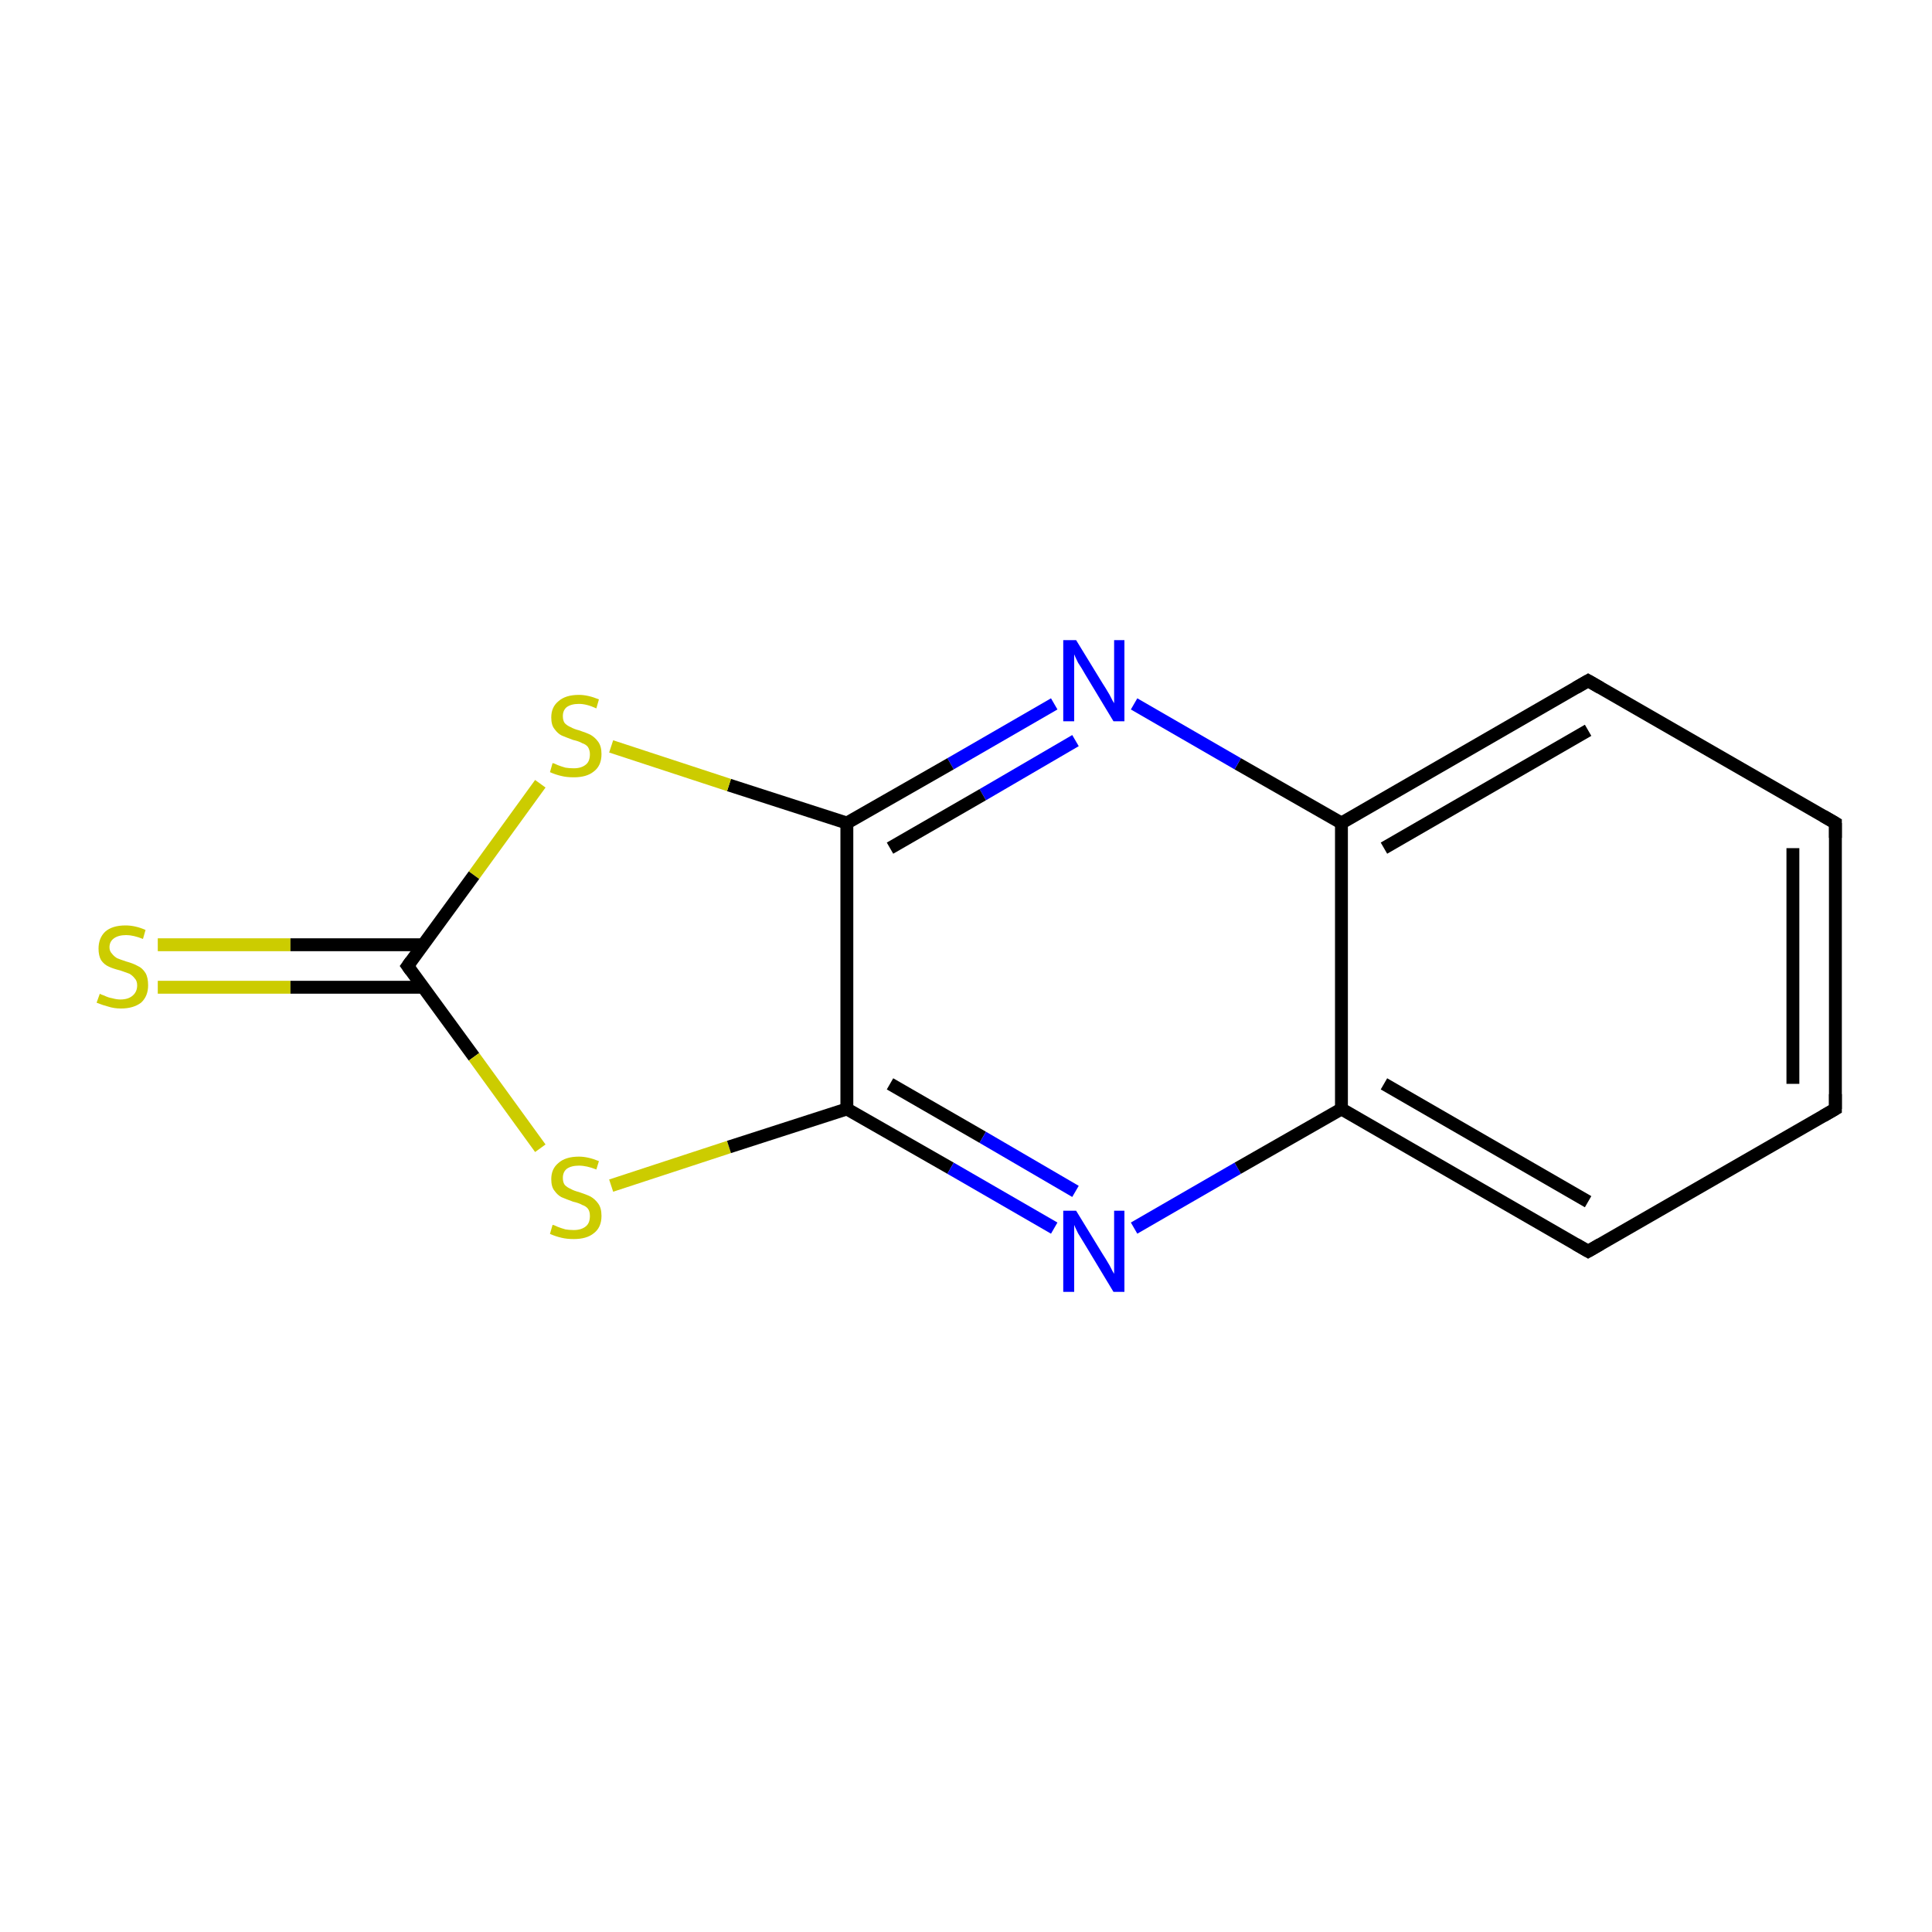 <?xml version='1.0' encoding='iso-8859-1'?>
<svg version='1.1' baseProfile='full'
              xmlns='http://www.w3.org/2000/svg'
                      xmlns:rdkit='http://www.rdkit.org/xml'
                      xmlns:xlink='http://www.w3.org/1999/xlink'
                  xml:space='preserve'
width='300px' height='300px' viewBox='0 0 300 300'>
<!-- END OF HEADER -->
<rect style='opacity:1.0;fill:#FFFFFF;stroke:none' width='300.0' height='300.0' x='0.0' y='0.0'> </rect>
<path class='bond-0 atom-0 atom-1' d='M 24.5,146.7 L 45.1,146.7' style='fill:none;fill-rule:evenodd;stroke:#CCCC00;stroke-width:2.0px;stroke-linecap:butt;stroke-linejoin:miter;stroke-opacity:1' />
<path class='bond-0 atom-0 atom-1' d='M 45.1,146.7 L 65.7,146.7' style='fill:none;fill-rule:evenodd;stroke:#000000;stroke-width:2.0px;stroke-linecap:butt;stroke-linejoin:miter;stroke-opacity:1' />
<path class='bond-0 atom-0 atom-1' d='M 24.5,153.3 L 45.1,153.3' style='fill:none;fill-rule:evenodd;stroke:#CCCC00;stroke-width:2.0px;stroke-linecap:butt;stroke-linejoin:miter;stroke-opacity:1' />
<path class='bond-0 atom-0 atom-1' d='M 45.1,153.3 L 65.7,153.3' style='fill:none;fill-rule:evenodd;stroke:#000000;stroke-width:2.0px;stroke-linecap:butt;stroke-linejoin:miter;stroke-opacity:1' />
<path class='bond-1 atom-1 atom-2' d='M 63.3,150.0 L 73.6,164.1' style='fill:none;fill-rule:evenodd;stroke:#000000;stroke-width:2.0px;stroke-linecap:butt;stroke-linejoin:miter;stroke-opacity:1' />
<path class='bond-1 atom-1 atom-2' d='M 73.6,164.1 L 83.9,178.3' style='fill:none;fill-rule:evenodd;stroke:#CCCC00;stroke-width:2.0px;stroke-linecap:butt;stroke-linejoin:miter;stroke-opacity:1' />
<path class='bond-2 atom-2 atom-3' d='M 94.9,184.1 L 113.2,178.1' style='fill:none;fill-rule:evenodd;stroke:#CCCC00;stroke-width:2.0px;stroke-linecap:butt;stroke-linejoin:miter;stroke-opacity:1' />
<path class='bond-2 atom-2 atom-3' d='M 113.2,178.1 L 131.5,172.2' style='fill:none;fill-rule:evenodd;stroke:#000000;stroke-width:2.0px;stroke-linecap:butt;stroke-linejoin:miter;stroke-opacity:1' />
<path class='bond-3 atom-3 atom-4' d='M 131.5,172.2 L 147.6,181.4' style='fill:none;fill-rule:evenodd;stroke:#000000;stroke-width:2.0px;stroke-linecap:butt;stroke-linejoin:miter;stroke-opacity:1' />
<path class='bond-3 atom-3 atom-4' d='M 147.6,181.4 L 163.7,190.7' style='fill:none;fill-rule:evenodd;stroke:#0000FF;stroke-width:2.0px;stroke-linecap:butt;stroke-linejoin:miter;stroke-opacity:1' />
<path class='bond-3 atom-3 atom-4' d='M 138.2,168.3 L 152.6,176.6' style='fill:none;fill-rule:evenodd;stroke:#000000;stroke-width:2.0px;stroke-linecap:butt;stroke-linejoin:miter;stroke-opacity:1' />
<path class='bond-3 atom-3 atom-4' d='M 152.6,176.6 L 167.0,185.0' style='fill:none;fill-rule:evenodd;stroke:#0000FF;stroke-width:2.0px;stroke-linecap:butt;stroke-linejoin:miter;stroke-opacity:1' />
<path class='bond-4 atom-4 atom-5' d='M 176.1,190.7 L 192.2,181.4' style='fill:none;fill-rule:evenodd;stroke:#0000FF;stroke-width:2.0px;stroke-linecap:butt;stroke-linejoin:miter;stroke-opacity:1' />
<path class='bond-4 atom-4 atom-5' d='M 192.2,181.4 L 208.3,172.2' style='fill:none;fill-rule:evenodd;stroke:#000000;stroke-width:2.0px;stroke-linecap:butt;stroke-linejoin:miter;stroke-opacity:1' />
<path class='bond-5 atom-5 atom-6' d='M 208.3,172.2 L 246.6,194.3' style='fill:none;fill-rule:evenodd;stroke:#000000;stroke-width:2.0px;stroke-linecap:butt;stroke-linejoin:miter;stroke-opacity:1' />
<path class='bond-5 atom-5 atom-6' d='M 214.9,168.3 L 246.6,186.6' style='fill:none;fill-rule:evenodd;stroke:#000000;stroke-width:2.0px;stroke-linecap:butt;stroke-linejoin:miter;stroke-opacity:1' />
<path class='bond-6 atom-6 atom-7' d='M 246.6,194.3 L 285.0,172.2' style='fill:none;fill-rule:evenodd;stroke:#000000;stroke-width:2.0px;stroke-linecap:butt;stroke-linejoin:miter;stroke-opacity:1' />
<path class='bond-7 atom-7 atom-8' d='M 285.0,172.2 L 285.0,127.8' style='fill:none;fill-rule:evenodd;stroke:#000000;stroke-width:2.0px;stroke-linecap:butt;stroke-linejoin:miter;stroke-opacity:1' />
<path class='bond-7 atom-7 atom-8' d='M 278.4,168.3 L 278.4,131.7' style='fill:none;fill-rule:evenodd;stroke:#000000;stroke-width:2.0px;stroke-linecap:butt;stroke-linejoin:miter;stroke-opacity:1' />
<path class='bond-8 atom-8 atom-9' d='M 285.0,127.8 L 246.6,105.7' style='fill:none;fill-rule:evenodd;stroke:#000000;stroke-width:2.0px;stroke-linecap:butt;stroke-linejoin:miter;stroke-opacity:1' />
<path class='bond-9 atom-9 atom-10' d='M 246.6,105.7 L 208.3,127.8' style='fill:none;fill-rule:evenodd;stroke:#000000;stroke-width:2.0px;stroke-linecap:butt;stroke-linejoin:miter;stroke-opacity:1' />
<path class='bond-9 atom-9 atom-10' d='M 246.6,113.4 L 214.9,131.7' style='fill:none;fill-rule:evenodd;stroke:#000000;stroke-width:2.0px;stroke-linecap:butt;stroke-linejoin:miter;stroke-opacity:1' />
<path class='bond-10 atom-10 atom-11' d='M 208.3,127.8 L 192.2,118.6' style='fill:none;fill-rule:evenodd;stroke:#000000;stroke-width:2.0px;stroke-linecap:butt;stroke-linejoin:miter;stroke-opacity:1' />
<path class='bond-10 atom-10 atom-11' d='M 192.2,118.6 L 176.1,109.3' style='fill:none;fill-rule:evenodd;stroke:#0000FF;stroke-width:2.0px;stroke-linecap:butt;stroke-linejoin:miter;stroke-opacity:1' />
<path class='bond-11 atom-11 atom-12' d='M 163.7,109.3 L 147.6,118.6' style='fill:none;fill-rule:evenodd;stroke:#0000FF;stroke-width:2.0px;stroke-linecap:butt;stroke-linejoin:miter;stroke-opacity:1' />
<path class='bond-11 atom-11 atom-12' d='M 147.6,118.6 L 131.5,127.8' style='fill:none;fill-rule:evenodd;stroke:#000000;stroke-width:2.0px;stroke-linecap:butt;stroke-linejoin:miter;stroke-opacity:1' />
<path class='bond-11 atom-11 atom-12' d='M 167.0,115.0 L 152.6,123.4' style='fill:none;fill-rule:evenodd;stroke:#0000FF;stroke-width:2.0px;stroke-linecap:butt;stroke-linejoin:miter;stroke-opacity:1' />
<path class='bond-11 atom-11 atom-12' d='M 152.6,123.4 L 138.2,131.7' style='fill:none;fill-rule:evenodd;stroke:#000000;stroke-width:2.0px;stroke-linecap:butt;stroke-linejoin:miter;stroke-opacity:1' />
<path class='bond-12 atom-12 atom-13' d='M 131.5,127.8 L 113.2,121.9' style='fill:none;fill-rule:evenodd;stroke:#000000;stroke-width:2.0px;stroke-linecap:butt;stroke-linejoin:miter;stroke-opacity:1' />
<path class='bond-12 atom-12 atom-13' d='M 113.2,121.9 L 94.9,115.9' style='fill:none;fill-rule:evenodd;stroke:#CCCC00;stroke-width:2.0px;stroke-linecap:butt;stroke-linejoin:miter;stroke-opacity:1' />
<path class='bond-13 atom-13 atom-1' d='M 83.9,121.7 L 73.6,135.9' style='fill:none;fill-rule:evenodd;stroke:#CCCC00;stroke-width:2.0px;stroke-linecap:butt;stroke-linejoin:miter;stroke-opacity:1' />
<path class='bond-13 atom-13 atom-1' d='M 73.6,135.9 L 63.3,150.0' style='fill:none;fill-rule:evenodd;stroke:#000000;stroke-width:2.0px;stroke-linecap:butt;stroke-linejoin:miter;stroke-opacity:1' />
<path class='bond-14 atom-12 atom-3' d='M 131.5,127.8 L 131.5,172.2' style='fill:none;fill-rule:evenodd;stroke:#000000;stroke-width:2.0px;stroke-linecap:butt;stroke-linejoin:miter;stroke-opacity:1' />
<path class='bond-15 atom-10 atom-5' d='M 208.3,127.8 L 208.3,172.2' style='fill:none;fill-rule:evenodd;stroke:#000000;stroke-width:2.0px;stroke-linecap:butt;stroke-linejoin:miter;stroke-opacity:1' />
<path d='M 63.8,150.7 L 63.3,150.0 L 63.8,149.3' style='fill:none;stroke:#000000;stroke-width:2.0px;stroke-linecap:butt;stroke-linejoin:miter;stroke-miterlimit:10;stroke-opacity:1;' />
<path d='M 244.7,193.2 L 246.6,194.3 L 248.5,193.2' style='fill:none;stroke:#000000;stroke-width:2.0px;stroke-linecap:butt;stroke-linejoin:miter;stroke-miterlimit:10;stroke-opacity:1;' />
<path d='M 283.1,173.3 L 285.0,172.2 L 285.0,169.9' style='fill:none;stroke:#000000;stroke-width:2.0px;stroke-linecap:butt;stroke-linejoin:miter;stroke-miterlimit:10;stroke-opacity:1;' />
<path d='M 285.0,130.1 L 285.0,127.8 L 283.1,126.7' style='fill:none;stroke:#000000;stroke-width:2.0px;stroke-linecap:butt;stroke-linejoin:miter;stroke-miterlimit:10;stroke-opacity:1;' />
<path d='M 248.5,106.8 L 246.6,105.7 L 244.7,106.8' style='fill:none;stroke:#000000;stroke-width:2.0px;stroke-linecap:butt;stroke-linejoin:miter;stroke-miterlimit:10;stroke-opacity:1;' />
<path class='atom-0' d='M 15.5 154.3
Q 15.6 154.4, 16.2 154.6
Q 16.8 154.9, 17.4 155.0
Q 18.1 155.2, 18.7 155.2
Q 19.9 155.2, 20.6 154.6
Q 21.3 154.0, 21.3 153.0
Q 21.3 152.3, 20.9 151.9
Q 20.6 151.5, 20.1 151.2
Q 19.5 151.0, 18.7 150.7
Q 17.5 150.4, 16.9 150.1
Q 16.2 149.8, 15.7 149.1
Q 15.3 148.4, 15.3 147.3
Q 15.3 145.7, 16.3 144.7
Q 17.4 143.7, 19.5 143.7
Q 21.0 143.7, 22.6 144.4
L 22.2 145.8
Q 20.7 145.2, 19.6 145.2
Q 18.4 145.2, 17.7 145.7
Q 17.0 146.2, 17.0 147.1
Q 17.0 147.7, 17.4 148.1
Q 17.7 148.5, 18.2 148.8
Q 18.7 149.0, 19.6 149.3
Q 20.7 149.6, 21.4 150.0
Q 22.1 150.3, 22.6 151.1
Q 23.0 151.8, 23.0 153.0
Q 23.0 154.7, 21.9 155.7
Q 20.7 156.6, 18.8 156.6
Q 17.7 156.6, 16.8 156.3
Q 16.0 156.1, 15.0 155.7
L 15.5 154.3
' fill='#CCCC00'/>
<path class='atom-2' d='M 85.8 190.2
Q 86.0 190.2, 86.6 190.5
Q 87.1 190.7, 87.8 190.9
Q 88.4 191.0, 89.1 191.0
Q 90.3 191.0, 91.0 190.4
Q 91.6 189.9, 91.6 188.8
Q 91.6 188.1, 91.3 187.7
Q 91.0 187.3, 90.4 187.1
Q 89.9 186.8, 89.0 186.6
Q 87.9 186.2, 87.2 185.9
Q 86.6 185.6, 86.1 184.9
Q 85.6 184.3, 85.6 183.1
Q 85.6 181.5, 86.7 180.6
Q 87.8 179.6, 89.9 179.6
Q 91.3 179.6, 93.0 180.3
L 92.6 181.6
Q 91.1 181.0, 89.9 181.0
Q 88.7 181.0, 88.0 181.5
Q 87.4 182.0, 87.4 182.9
Q 87.4 183.6, 87.7 184.0
Q 88.1 184.4, 88.6 184.6
Q 89.1 184.9, 89.9 185.1
Q 91.1 185.5, 91.7 185.8
Q 92.4 186.2, 92.9 186.9
Q 93.4 187.6, 93.4 188.8
Q 93.4 190.6, 92.2 191.5
Q 91.1 192.4, 89.1 192.4
Q 88.0 192.4, 87.2 192.2
Q 86.3 192.0, 85.4 191.6
L 85.8 190.2
' fill='#CCCC00'/>
<path class='atom-4' d='M 167.1 188.0
L 171.2 194.7
Q 171.6 195.3, 172.3 196.5
Q 172.9 197.7, 173.0 197.8
L 173.0 188.0
L 174.6 188.0
L 174.6 200.6
L 172.9 200.6
L 168.5 193.3
Q 168.0 192.5, 167.4 191.5
Q 166.9 190.5, 166.8 190.2
L 166.8 200.6
L 165.1 200.6
L 165.1 188.0
L 167.1 188.0
' fill='#0000FF'/>
<path class='atom-11' d='M 167.1 99.4
L 171.2 106.1
Q 171.6 106.7, 172.3 107.9
Q 172.9 109.1, 173.0 109.2
L 173.0 99.4
L 174.6 99.4
L 174.6 112.0
L 172.9 112.0
L 168.5 104.7
Q 168.0 103.8, 167.4 102.9
Q 166.9 101.9, 166.8 101.6
L 166.8 112.0
L 165.1 112.0
L 165.1 99.4
L 167.1 99.4
' fill='#0000FF'/>
<path class='atom-13' d='M 85.8 118.5
Q 86.0 118.5, 86.6 118.8
Q 87.1 119.0, 87.8 119.2
Q 88.4 119.3, 89.1 119.3
Q 90.3 119.3, 91.0 118.7
Q 91.6 118.2, 91.6 117.1
Q 91.6 116.5, 91.3 116.0
Q 91.0 115.6, 90.4 115.4
Q 89.9 115.1, 89.0 114.9
Q 87.9 114.5, 87.2 114.2
Q 86.6 113.9, 86.1 113.2
Q 85.6 112.6, 85.6 111.4
Q 85.6 109.8, 86.7 108.9
Q 87.8 107.9, 89.9 107.9
Q 91.3 107.9, 93.0 108.6
L 92.6 110.0
Q 91.1 109.3, 89.9 109.3
Q 88.7 109.3, 88.0 109.8
Q 87.4 110.3, 87.4 111.2
Q 87.4 111.9, 87.7 112.3
Q 88.1 112.7, 88.6 112.9
Q 89.1 113.2, 89.9 113.4
Q 91.1 113.8, 91.7 114.1
Q 92.4 114.5, 92.9 115.2
Q 93.4 115.9, 93.4 117.1
Q 93.4 118.9, 92.2 119.8
Q 91.1 120.7, 89.1 120.7
Q 88.0 120.7, 87.2 120.5
Q 86.3 120.3, 85.4 119.9
L 85.8 118.5
' fill='#CCCC00'/>
</svg>
